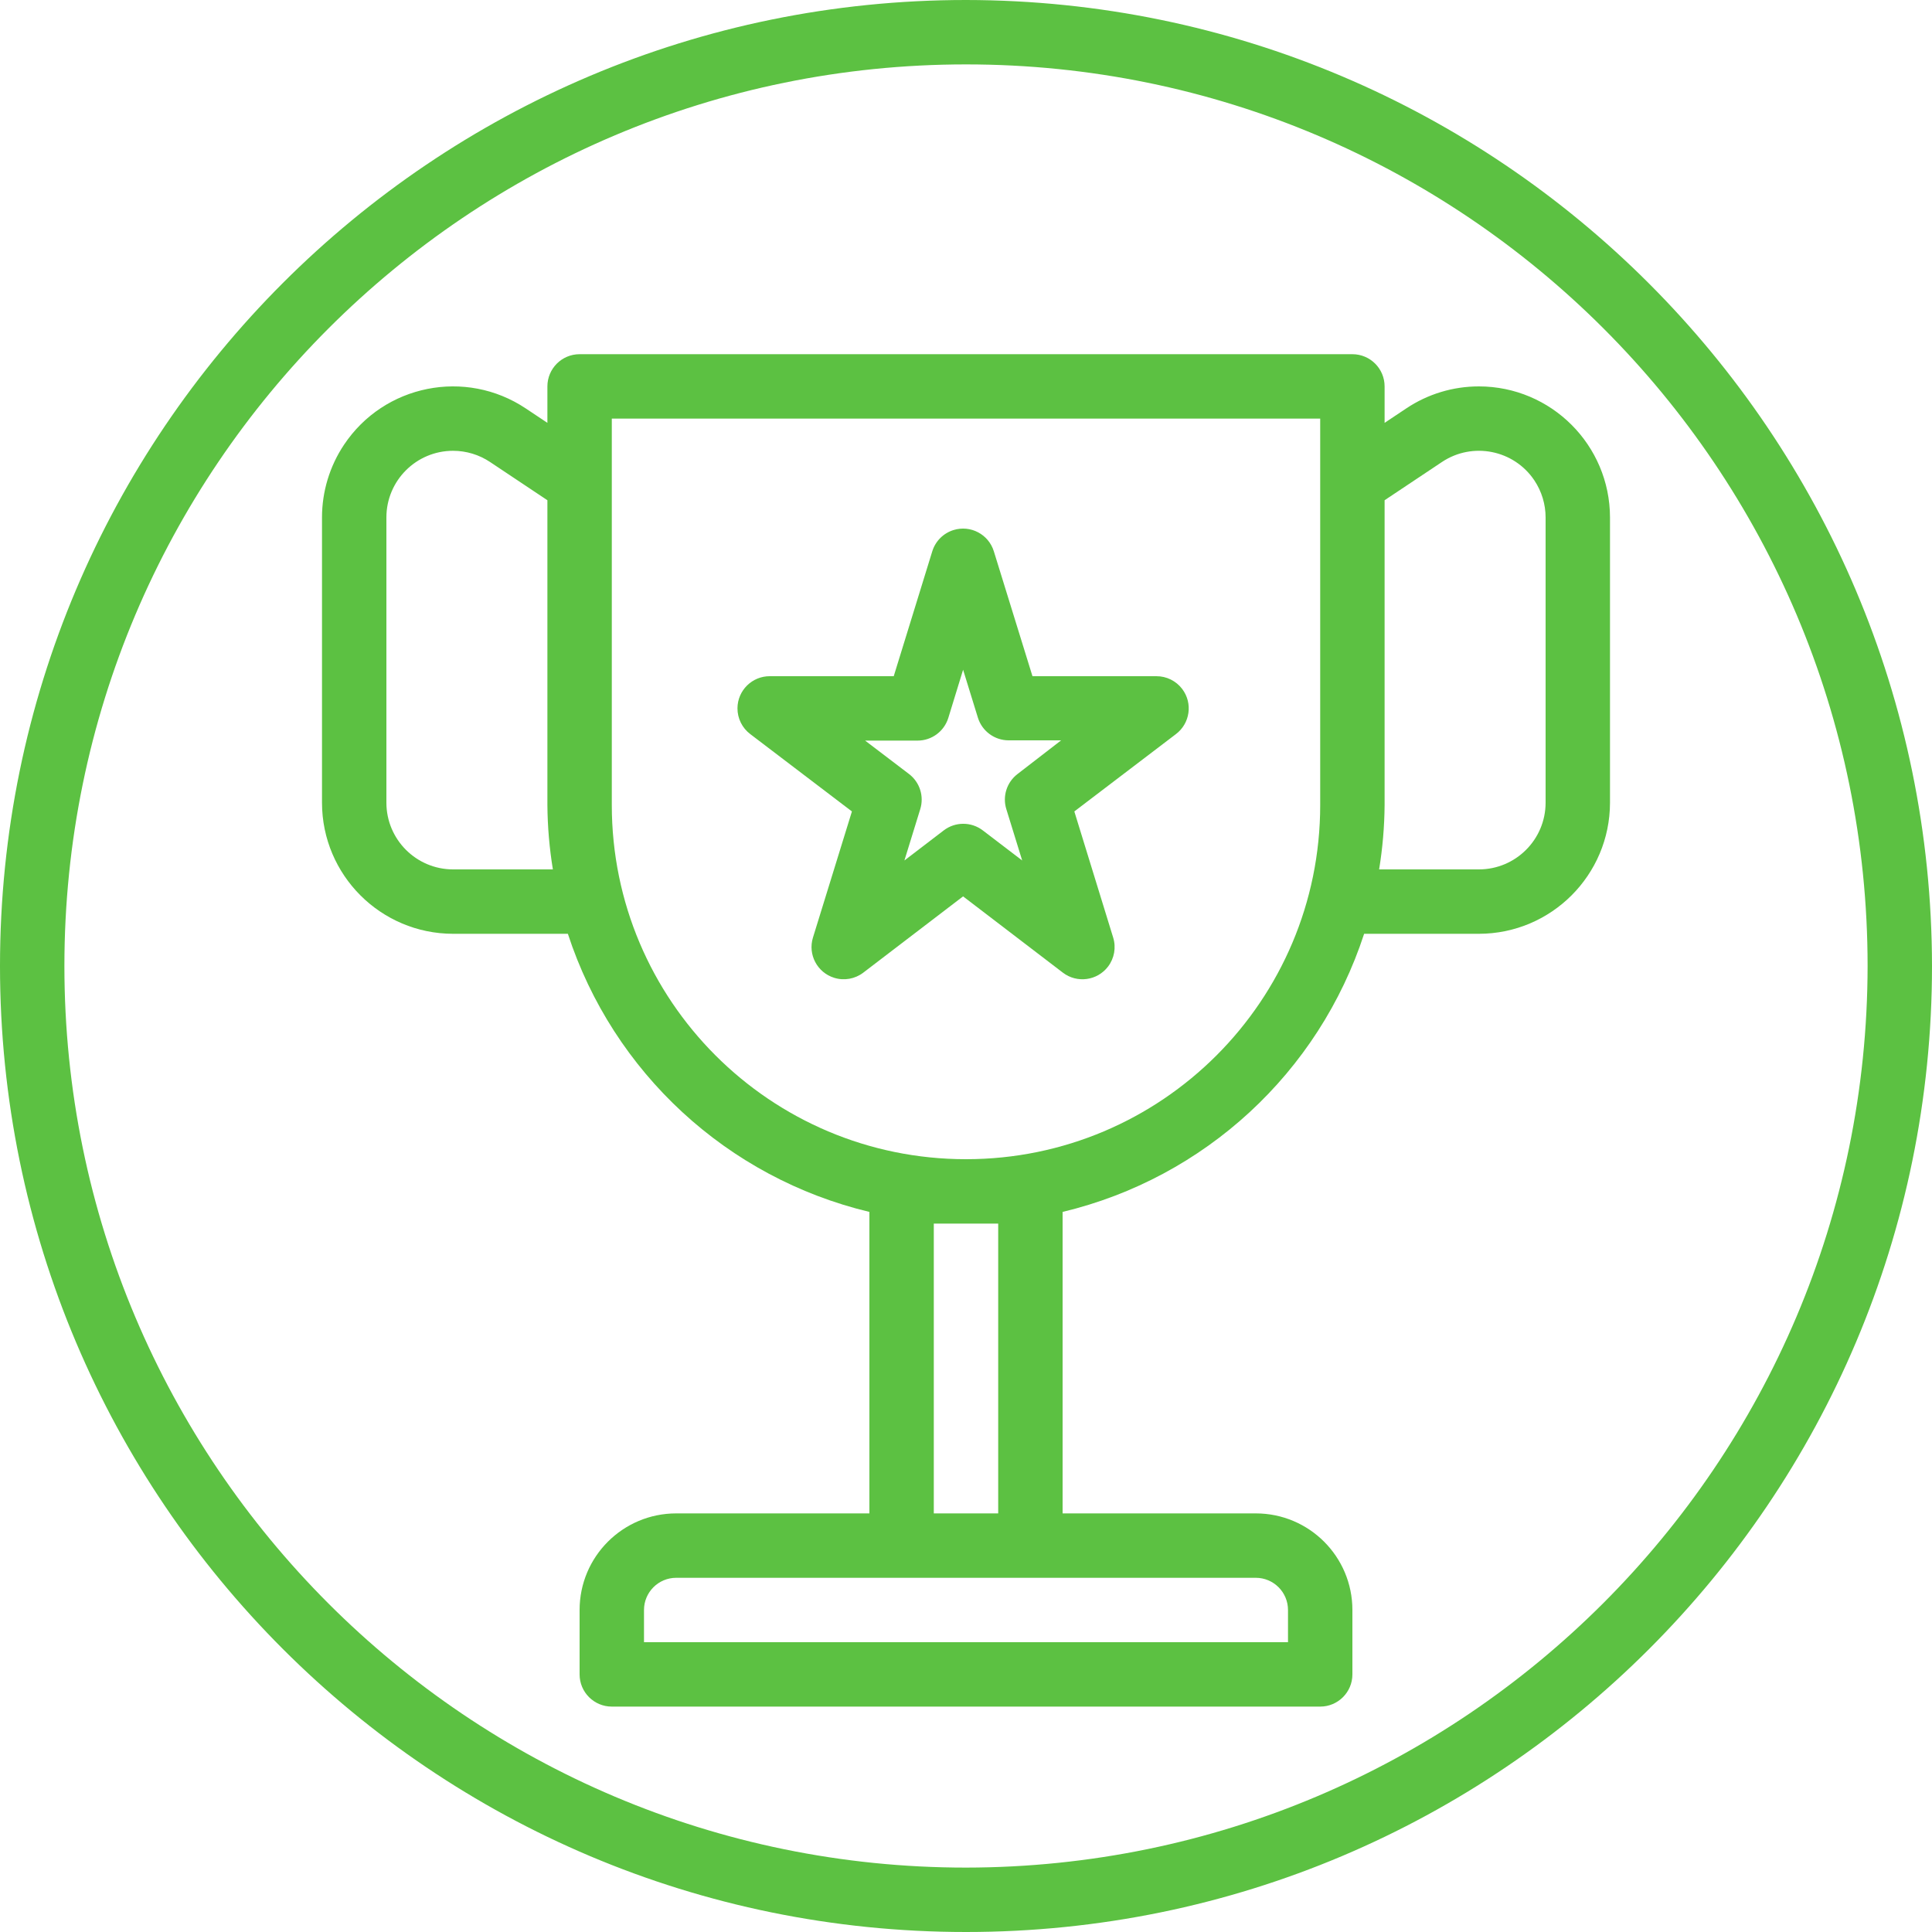 <svg width="84" height="84" viewBox="0 0 84 84" fill="none" xmlns="http://www.w3.org/2000/svg">
<path d="M42 0C18.804 0 0 18.804 0 42C0 65.196 18.804 84 42 84C65.196 84 84 65.196 84 42C83.974 18.815 65.185 0.026 42 0ZM42 81.2C20.35 81.2 2.8 63.65 2.8 42C2.8 20.35 20.35 2.8 42 2.8C63.65 2.8 81.2 20.35 81.2 42C81.175 63.639 63.639 81.175 42 81.2Z" fill="#5CC142"/>
<path d="M64.302 16.8C63.177 16.799 62.076 17.132 61.141 17.758L60.2 18.385V16.8C60.2 16.027 59.573 15.4 58.8 15.4H25.2C24.427 15.4 23.8 16.027 23.8 16.8V18.385L22.859 17.758C20.241 16.012 16.703 16.719 14.957 19.337C14.333 20.273 14 21.373 14 22.498V34.902C14.004 38.047 16.553 40.596 19.698 40.6H24.69C26.66 46.636 31.625 51.215 37.8 52.692V65.8H29.4C27.08 65.8 25.2 67.68 25.2 70V72.8C25.2 73.573 25.827 74.2 26.6 74.2H57.4C58.173 74.2 58.8 73.573 58.8 72.8V70C58.8 67.68 56.92 65.8 54.6 65.8H46.2V52.692C52.375 51.215 57.34 46.636 59.31 40.6H64.302C67.447 40.596 69.996 38.047 70 34.902V22.498C69.996 19.353 67.447 16.804 64.302 16.8ZM19.698 37.8C18.099 37.798 16.802 36.501 16.8 34.902V22.498C16.8 20.897 18.097 19.6 19.698 19.6C20.27 19.6 20.83 19.769 21.307 20.087L23.8 21.749V35C23.807 35.938 23.887 36.874 24.038 37.8H19.698ZM54.6 68.6C55.373 68.6 56 69.227 56 70V71.4H28V70C28 69.227 28.627 68.6 29.4 68.6H54.6ZM40.6 65.8V53.2H43.4V65.8H40.6ZM57.4 35C57.4 43.505 50.505 50.4 42 50.4C33.495 50.4 26.6 43.505 26.6 35V18.2H57.4V35ZM67.2 34.902C67.198 36.501 65.901 37.798 64.302 37.8H59.962C60.113 36.874 60.193 35.938 60.2 35V21.749L62.693 20.087C64.025 19.199 65.824 19.558 66.713 20.889C67.03 21.366 67.2 21.925 67.2 22.498V34.902Z" fill="#5CC142"/>
<path d="M51.404 29.96C51.137 29.605 50.718 29.397 50.274 29.4H44.89L43.21 23.969C42.982 23.23 42.198 22.817 41.459 23.045C41.017 23.181 40.671 23.527 40.534 23.969L38.858 29.4H33.474C32.701 29.395 32.07 30.017 32.064 30.79C32.061 31.234 32.269 31.654 32.624 31.92L37.04 35.28L35.346 40.764C35.118 41.502 35.532 42.286 36.271 42.514C36.703 42.648 37.173 42.564 37.533 42.29L41.873 38.973L46.213 42.29C46.827 42.759 47.706 42.64 48.175 42.026C48.449 41.666 48.533 41.196 48.399 40.764L46.71 35.28L51.124 31.92C51.742 31.456 51.868 30.578 51.404 29.96ZM43.753 35.179L44.443 37.412L42.731 36.105C42.229 35.721 41.533 35.721 41.031 36.105L39.322 37.412L40.011 35.179C40.184 34.619 39.99 34.009 39.523 33.653L37.614 32.2H39.892C40.504 32.201 41.045 31.804 41.229 31.22L41.874 29.12L42.519 31.209C42.703 31.793 43.245 32.19 43.858 32.189H46.136L44.24 33.653C43.774 34.009 43.579 34.619 43.753 35.179Z" fill="#5CC142"/>
</svg>
